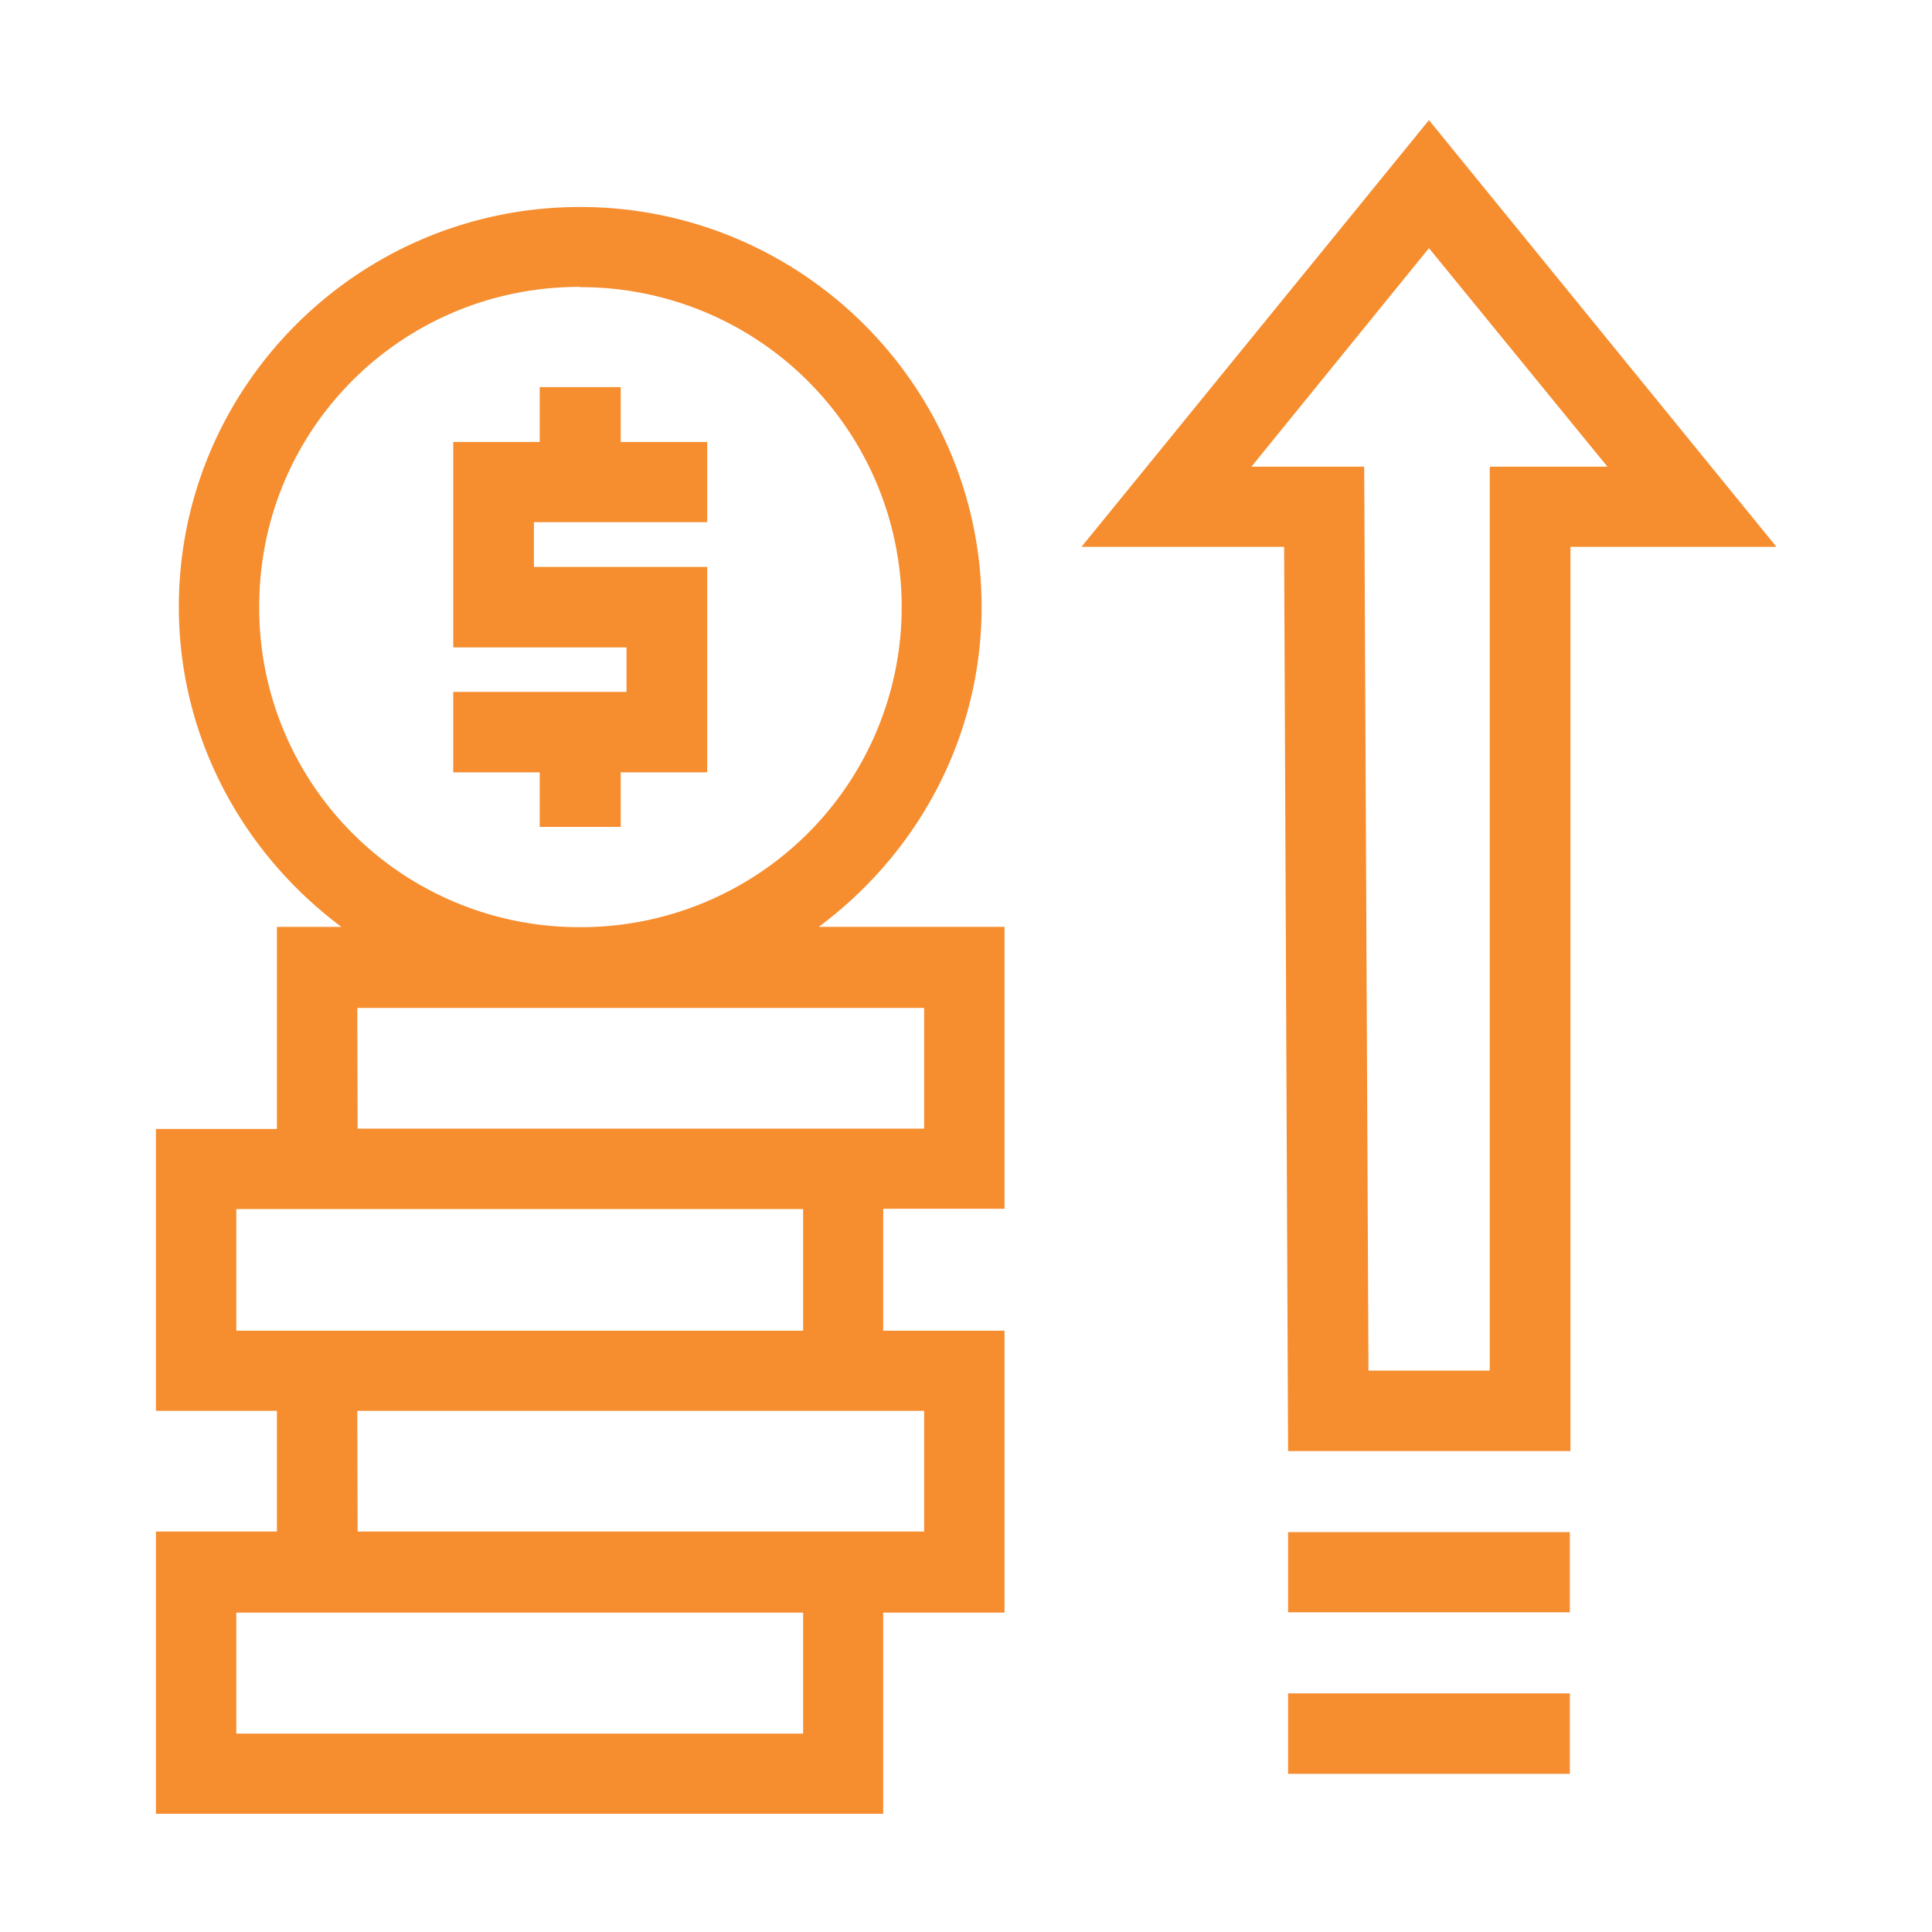 <svg viewBox="0 0 24 24" xmlns="http://www.w3.org/2000/svg"><g display="inline" stroke-width=".264" stroke-miterlimit="4" stroke-dasharray="none"><path d="M2.05 291.33c-.724 0-1.313.588-1.313 1.312 0 .43.211.81.532 1.05h-.211v.663H.662v.925h.396v.396H.662v.926h2.38v-.66h.397v-.925h-.397v-.4h.397v-.925h-.608c.322-.24.533-.62.533-1.05 0-.724-.59-1.312-1.314-1.312zm0 .263a1.049 1.049 0 0 1 .005 2.1h-.01A1.047 1.047 0 0 1 1 292.641c0-.582.467-1.049 1.049-1.049zm-.729 2.365h1.855v.396H1.322Zm-.396.66H2.78v.399H.925Zm.396.662h1.855v.396H1.322Zm-.396.662H2.78v.397H.925Z" style="line-height:normal;font-variant-ligatures:normal;font-variant-position:normal;font-variant-caps:normal;font-variant-numeric:normal;font-variant-alternates:normal;font-variant-east-asian:normal;font-feature-settings:normal;font-variation-settings:normal;text-indent:0;text-align:start;text-decoration-line:none;text-decoration-style:solid;text-decoration-color:#000;text-transform:none;text-orientation:mixed;white-space:normal;shape-padding:0;shape-margin:0;inline-size:0;isolation:auto;mix-blend-mode:normal;solid-color:#000;solid-opacity:1" transform="matrix(3.796 0 0 3.786 -.576 -1100.404)" color="#000000" font-style="normal" font-variant="normal" font-weight="400" font-stretch="normal" font-size="medium" font-family="sans-serif" text-decoration="none" letter-spacing="normal" word-spacing="normal" writing-mode="lr-tb" direction="ltr" dominant-baseline="auto" baseline-shift="baseline" text-anchor="start" clip-rule="nonzero" display="inline" overflow="visible" visibility="visible" color-interpolation="sRGB" color-interpolation-filters="linearRGB" vector-effect="none" fill="#f68d2f" fill-opacity="1" fill-rule="nonzero" stroke="none" stroke-width=".264" stroke-linecap="square" stroke-linejoin="miter" stroke-miterlimit="4" stroke-dasharray="none" stroke-dashoffset="0" stroke-opacity="1" paint-order="fill markers stroke" color-rendering="auto" image-rendering="auto" shape-rendering="auto" text-rendering="auto" enable-background="accumulate" stop-color="#f68d2f" class="fill-000000 stop-color-000000"></path><path d="M1.918 291.921v.18h-.283v.674h.567v.146h-.567v.264H1.918v.179h.265v-.179h.283v-.674h-.567v-.147h.567v-.263H2.183v-.18z" style="line-height:normal;font-variant-ligatures:normal;font-variant-position:normal;font-variant-caps:normal;font-variant-numeric:normal;font-variant-alternates:normal;font-variant-east-asian:normal;font-feature-settings:normal;font-variation-settings:normal;text-indent:0;text-align:start;text-decoration-line:none;text-decoration-style:solid;text-decoration-color:#000;text-transform:none;text-orientation:mixed;white-space:normal;shape-padding:0;shape-margin:0;inline-size:0;isolation:auto;mix-blend-mode:normal;solid-color:#000;solid-opacity:1" transform="matrix(3.796 0 0 3.786 -.576 -1100.404)" color="#000000" font-style="normal" font-variant="normal" font-weight="400" font-stretch="normal" font-size="medium" font-family="sans-serif" text-decoration="none" letter-spacing="normal" word-spacing="normal" writing-mode="lr-tb" direction="ltr" dominant-baseline="auto" baseline-shift="baseline" text-anchor="start" clip-rule="nonzero" display="inline" overflow="visible" visibility="visible" color-interpolation="sRGB" color-interpolation-filters="linearRGB" vector-effect="none" fill="#f68d2f" fill-opacity="1" fill-rule="nonzero" stroke="none" stroke-width=".264" stroke-linecap="square" stroke-linejoin="miter" stroke-miterlimit="4" stroke-dasharray="none" stroke-dashoffset="0" stroke-opacity="1" color-rendering="auto" image-rendering="auto" shape-rendering="auto" text-rendering="auto" enable-background="accumulate" stop-color="#f68d2f" class="fill-000000 stop-color-000000"></path><path d="m4.828 291.045-1.137 1.4h.663l.013 2.967h.924v-2.967h.674zm0 .42.584.717h-.385v2.966H4.63l-.014-2.966h-.369Z" style="line-height:normal;font-variant-ligatures:normal;font-variant-position:normal;font-variant-caps:normal;font-variant-numeric:normal;font-variant-alternates:normal;font-variant-east-asian:normal;font-feature-settings:normal;font-variation-settings:normal;text-indent:0;text-align:start;text-decoration-line:none;text-decoration-style:solid;text-decoration-color:#000;text-transform:none;text-orientation:mixed;white-space:normal;shape-padding:0;shape-margin:0;inline-size:0;isolation:auto;mix-blend-mode:normal;solid-color:#000;solid-opacity:1" transform="matrix(3.796 0 0 3.786 -.576 -1100.404)" color="#000000" font-style="normal" font-variant="normal" font-weight="400" font-stretch="normal" font-size="medium" font-family="sans-serif" text-decoration="none" letter-spacing="normal" word-spacing="normal" writing-mode="lr-tb" direction="ltr" dominant-baseline="auto" baseline-shift="baseline" text-anchor="start" clip-rule="nonzero" display="inline" overflow="visible" visibility="visible" opacity="1" color-interpolation="sRGB" color-interpolation-filters="linearRGB" vector-effect="none" fill="#f68d2f" fill-opacity="1" fill-rule="nonzero" stroke="none" stroke-linecap="butt" stroke-linejoin="miter" stroke-miterlimit="4" stroke-dasharray="none" stroke-dashoffset="0" stroke-opacity="1" color-rendering="auto" image-rendering="auto" shape-rendering="auto" text-rendering="auto" enable-background="accumulate" stop-color="#f68d2f" stop-opacity="1" class="fill-000000 stop-color-000000"></path><path d="M4.367 295.678v.263h.922v-.263H4.5ZM4.367 296.207v.264h.922v-.264H4.5Z" style="line-height:normal;font-variant-ligatures:normal;font-variant-position:normal;font-variant-caps:normal;font-variant-numeric:normal;font-variant-alternates:normal;font-variant-east-asian:normal;font-feature-settings:normal;font-variation-settings:normal;text-indent:0;text-align:start;text-decoration-line:none;text-decoration-style:solid;text-decoration-color:#000;text-transform:none;text-orientation:mixed;white-space:normal;shape-padding:0;shape-margin:0;inline-size:0;isolation:auto;mix-blend-mode:normal;solid-color:#000;solid-opacity:1" transform="matrix(3.796 0 0 3.786 -.576 -1100.404)" color="#000000" font-style="normal" font-variant="normal" font-weight="400" font-stretch="normal" font-size="medium" font-family="sans-serif" text-decoration="none" letter-spacing="normal" word-spacing="normal" writing-mode="lr-tb" direction="ltr" dominant-baseline="auto" baseline-shift="baseline" text-anchor="start" clip-rule="nonzero" display="inline" overflow="visible" visibility="visible" opacity="1" color-interpolation="sRGB" color-interpolation-filters="linearRGB" vector-effect="none" fill="#f68d2f" fill-opacity="1" fill-rule="nonzero" stroke="none" stroke-linecap="square" stroke-linejoin="miter" stroke-miterlimit="4" stroke-dasharray="none" stroke-dashoffset="0" stroke-opacity="1" color-rendering="auto" image-rendering="auto" shape-rendering="auto" text-rendering="auto" enable-background="accumulate" stop-color="#f68d2f" stop-opacity="1" class="fill-000000 stop-color-000000"></path></g></svg>
